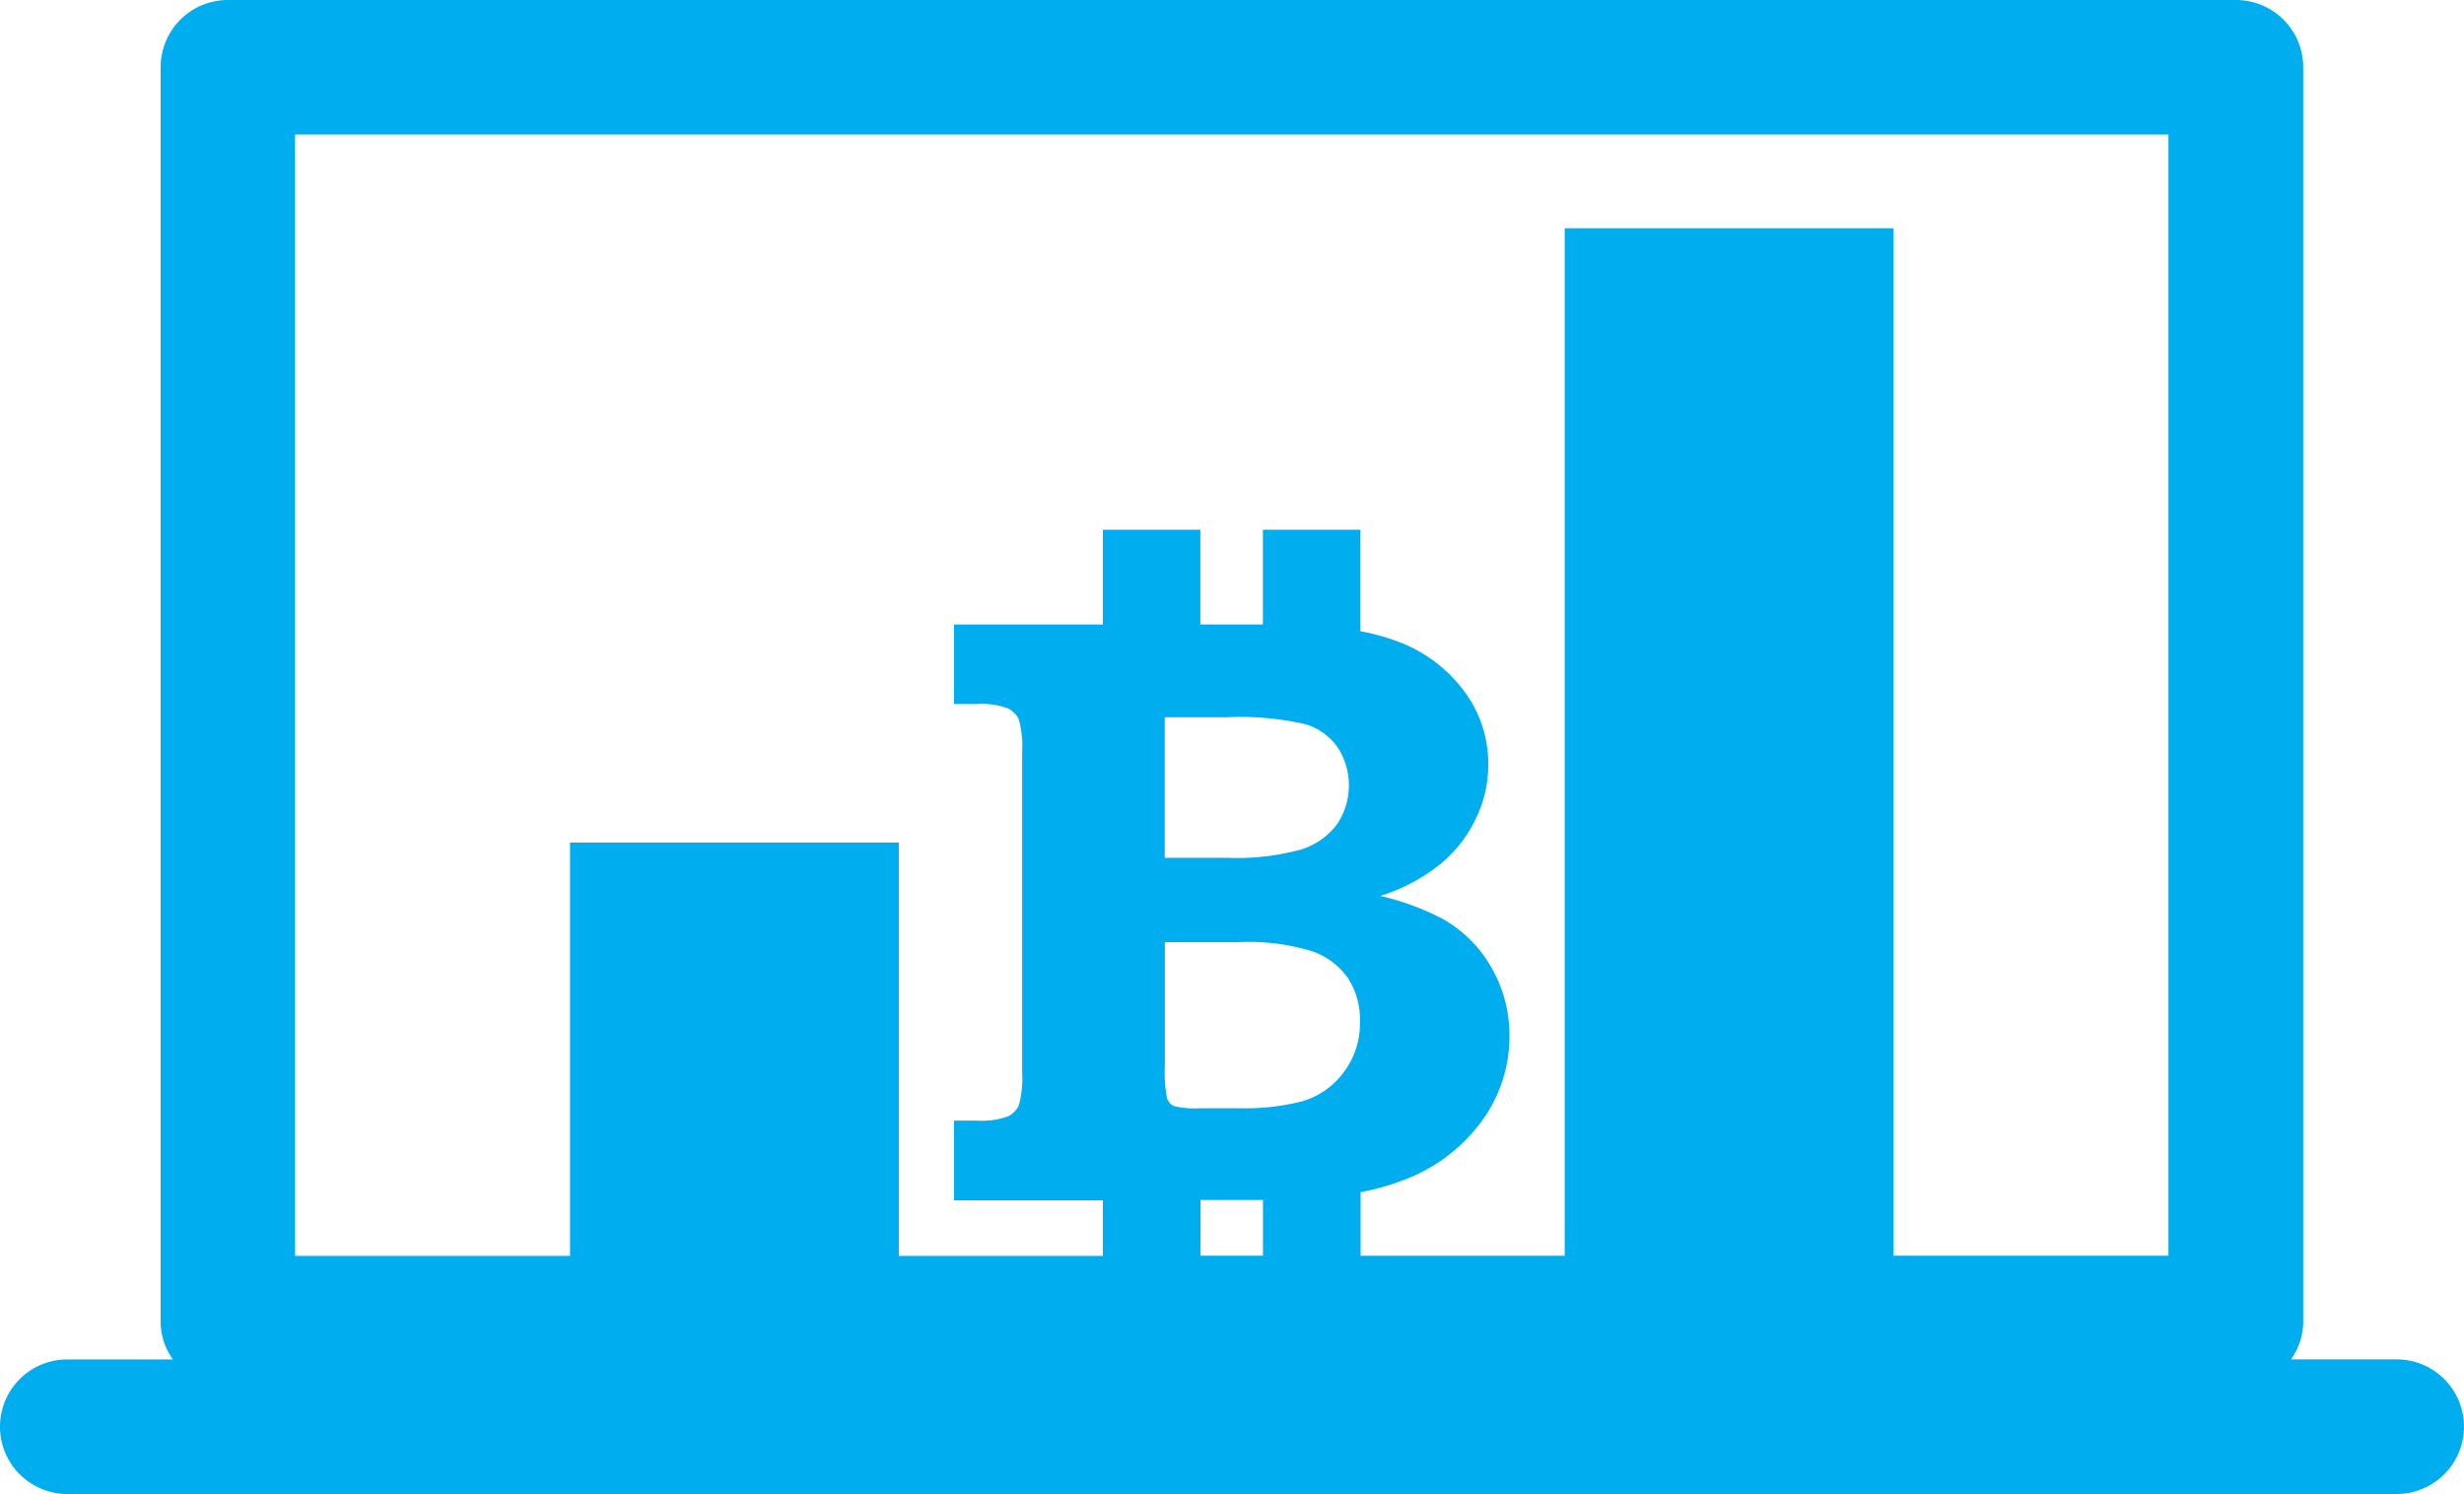 <svg xmlns="http://www.w3.org/2000/svg" width="147.648" height="89.532" viewBox="0 0 147.648 89.532"><g transform="translate(0 -7.208)"><path d="M143.609,88.674H137.28a3.922,3.922,0,0,0,.734-2.185V11.239a4.028,4.028,0,0,0-4.031-4.031H13.658a4.03,4.03,0,0,0-4.031,4.031V86.493a3.891,3.891,0,0,0,.734,2.185H4.031a4.031,4.031,0,1,0,0,8.063H143.617a4.033,4.033,0,1,0-.008-8.067ZM74.253,63.667a13.063,13.063,0,0,1,4.37.548,4.359,4.359,0,0,1,2.141,1.6,4.506,4.506,0,0,1,.726,2.6,4.833,4.833,0,0,1-1.008,3.1,4.715,4.715,0,0,1-2.451,1.693,13.845,13.845,0,0,1-3.636.419h-2.52a5.122,5.122,0,0,1-1.548-.141.8.8,0,0,1-.4-.48,8.074,8.074,0,0,1-.125-1.858V63.671l4.455,0ZM69.795,58.6V50.19h3.781a17.412,17.412,0,0,1,4.612.411,3.608,3.608,0,0,1,1.955,1.375,4.187,4.187,0,0,1-.032,4.64,4.276,4.276,0,0,1-2.141,1.5,14.5,14.5,0,0,1-4.394.5l-3.781,0Zm2.145,20.524h3.314c.149,0,.29,0,.427,0v3.338H71.931l.008-3.334ZM17.686,15.271H129.938v67.19H113.466V20.886H93.761V82.465H81.53V78.648a13.786,13.786,0,0,0,2.584-.726,10.206,10.206,0,0,0,4.676-3.527,8.565,8.565,0,0,0,1.661-5.055,8.143,8.143,0,0,0-1.092-4.168A7.718,7.718,0,0,0,86.42,62.26,15.659,15.659,0,0,0,82.711,60.9a10.931,10.931,0,0,0,3.628-1.935,7.834,7.834,0,0,0,2.1-2.705,7.329,7.329,0,0,0,.742-3.241A7.234,7.234,0,0,0,87.787,48.7a8.7,8.7,0,0,0-3.947-3.015,12.58,12.58,0,0,0-2.322-.645V38.955H75.676v5.676H71.927V38.955H66.086v5.676H57.165V49.4h1.359a4.574,4.574,0,0,1,1.846.25,1.445,1.445,0,0,1,.681.669,6.128,6.128,0,0,1,.2,1.951V71.52a6.056,6.056,0,0,1-.2,1.935,1.393,1.393,0,0,1-.681.669,4.767,4.767,0,0,1-1.846.242H57.165v4.777h8.921v3.33H53.859V57.7h-19.7V82.473H17.681l0-67.2Z" transform="translate(0 0)" fill="#00adee"/></g></svg>
